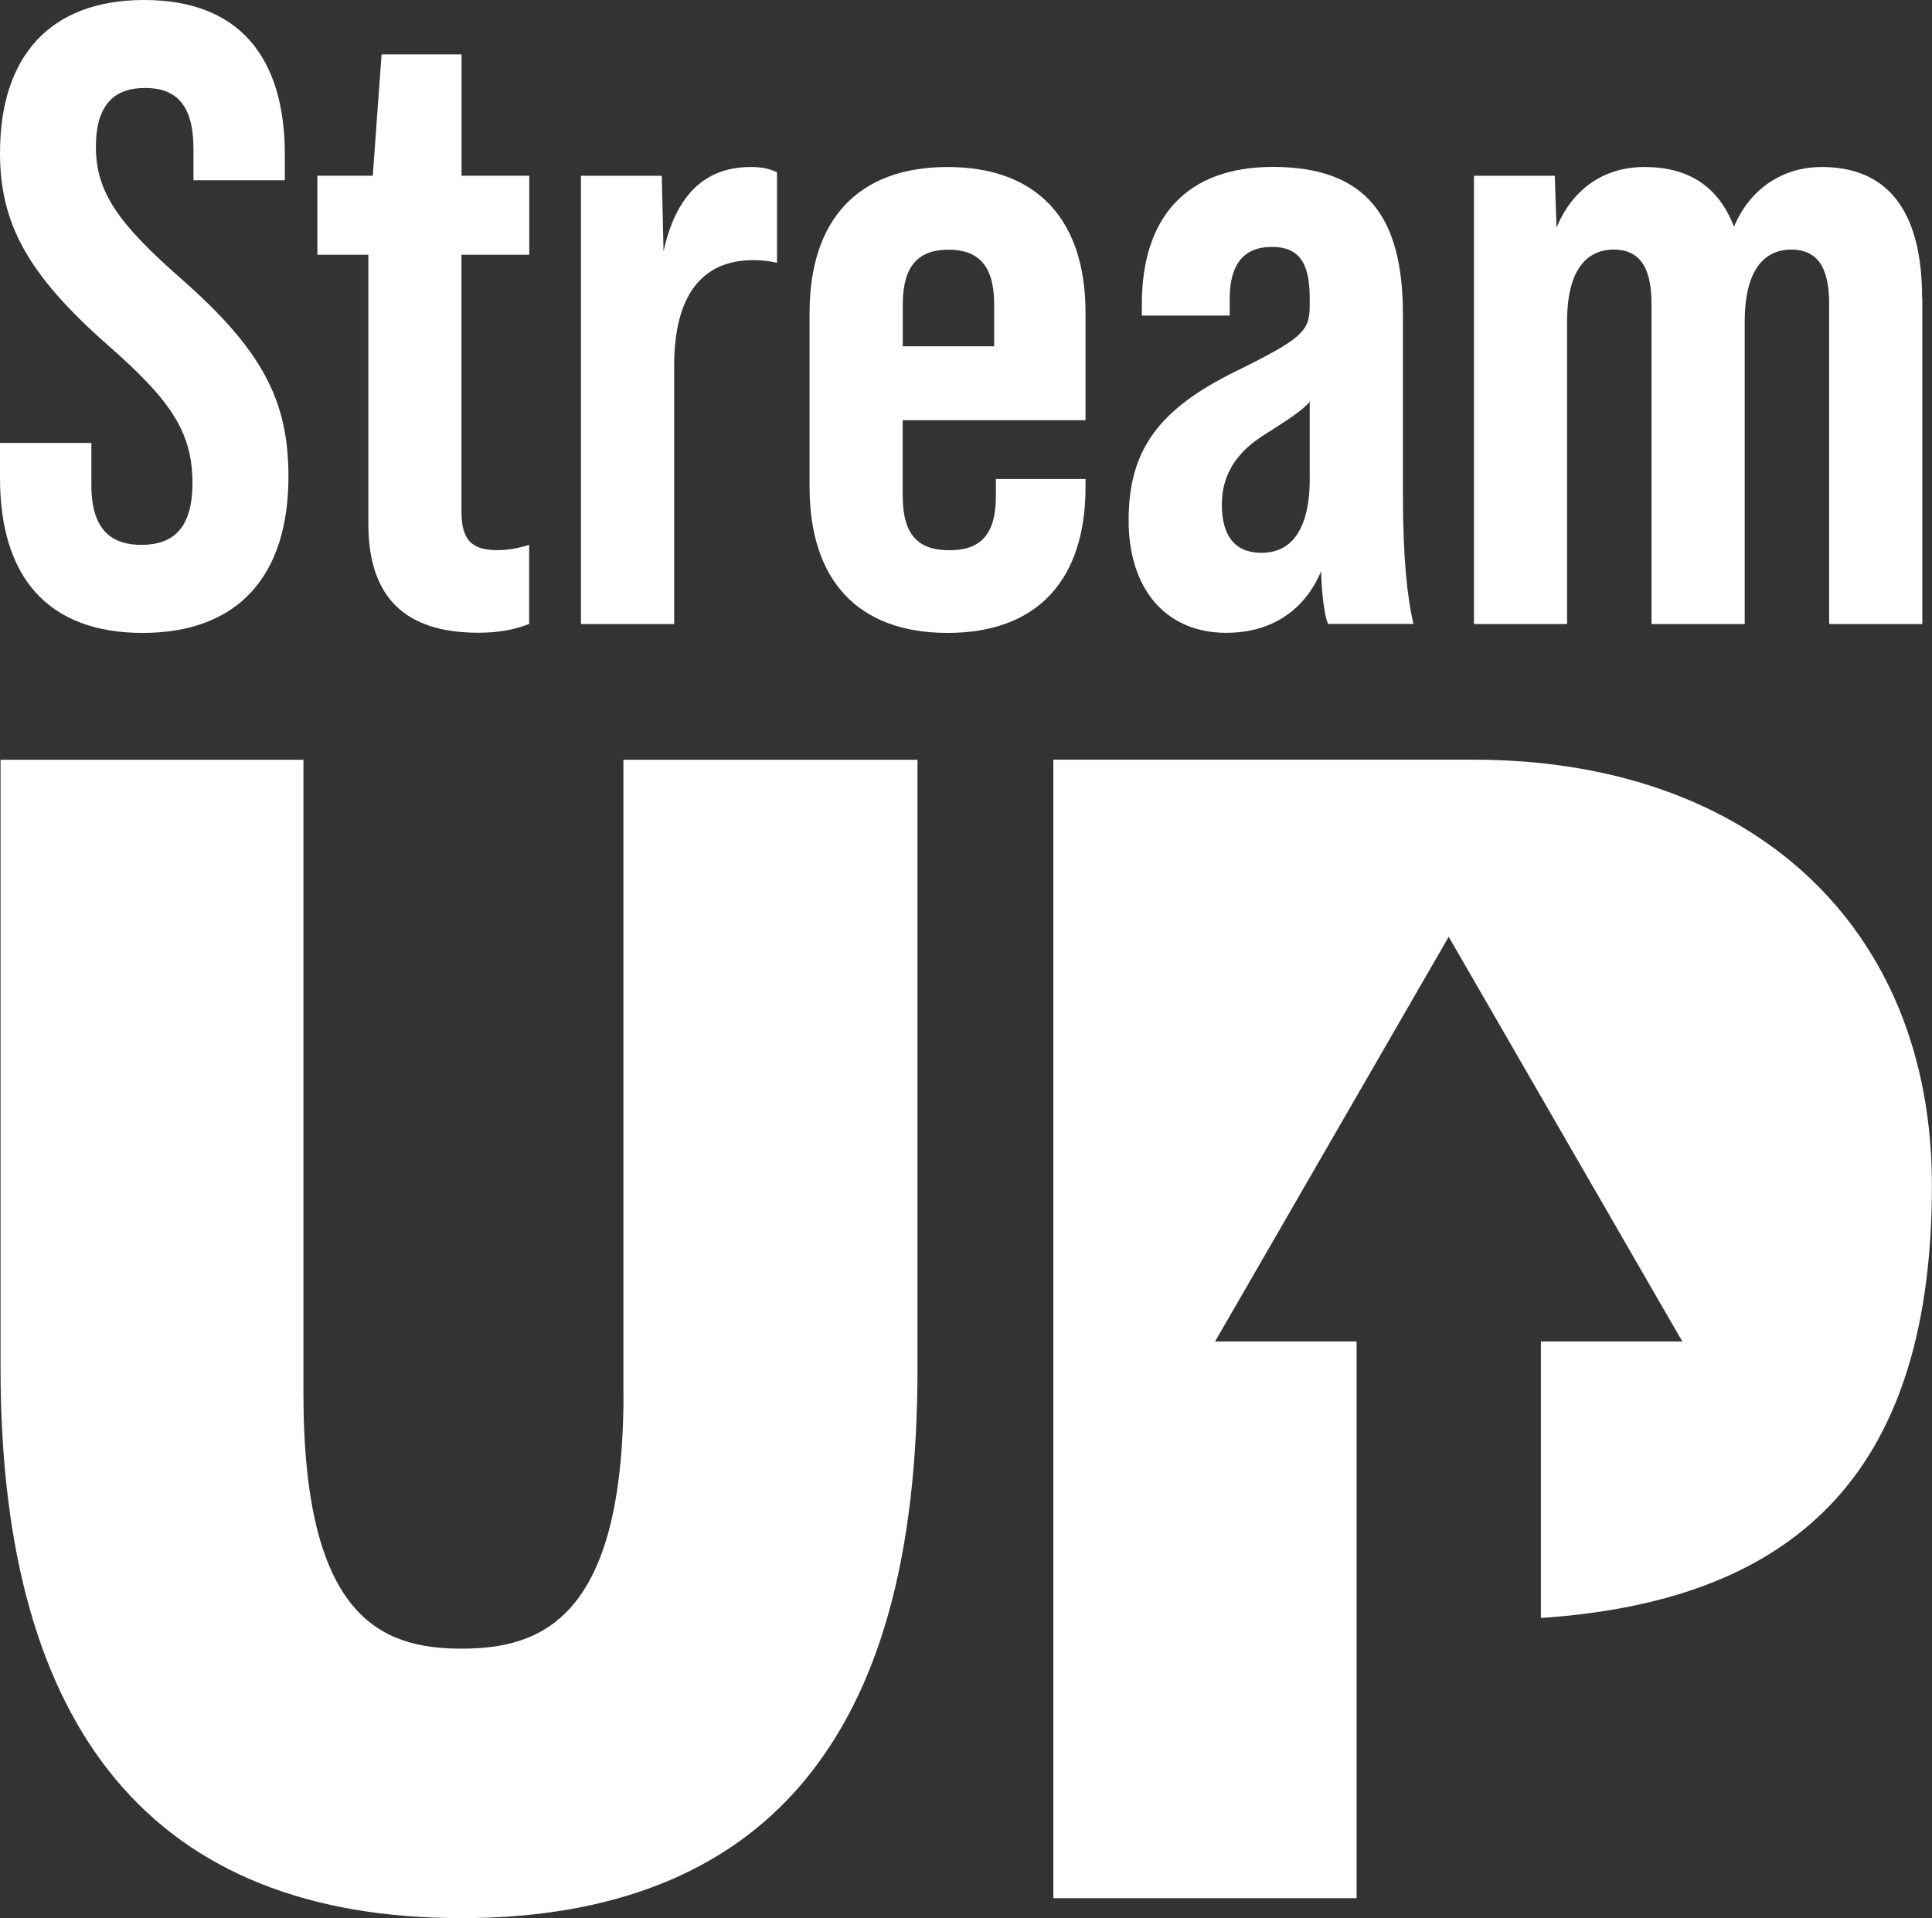 <?xml version="1.0" encoding="UTF-8"?>
<svg id="Layer_2" data-name="Layer 2" xmlns="http://www.w3.org/2000/svg" viewBox="0 0 208.91 207.42">
  <rect x="0" y="0" width="208.91" height="207.42" fill="#333333" stroke="none"/>
  <defs>
    <style>
      .cls-1 {
        fill: #fff;
        stroke-width: 0px;
      }
    </style>
  </defs>
  <g id="Layer_1-2" data-name="Layer 1">
    <g>
      <g>
        <path class="cls-1" d="M0,51.7v-3.8h9.88v4.56c0,4.75,2.09,6.46,5.42,6.46s5.51-1.71,5.51-6.65c0-5.51-2.28-8.93-9.12-14.92C2.95,29.65,0,24.14,0,16.54,0,6.08,5.42,0,15.59,0s15.21,6.08,15.21,16.73v2.76h-9.88v-3.42c0-4.75-1.9-6.56-5.23-6.56s-5.32,1.81-5.32,6.37c0,4.85,2.38,8.27,9.22,14.26,8.74,7.7,11.6,13.12,11.6,21.38,0,10.84-5.51,16.92-15.78,16.92S0,62.35,0,51.7Z"/>
        <path class="cls-1" d="M49.9,27.56v27.75c0,3.04,1.05,4.18,3.9,4.18,1.05,0,2.19-.19,3.42-.57v8.55c-1.71.67-3.42.95-5.51.95-7.98,0-11.88-3.9-11.88-11.79v-29.08h-5.51v-8.55h5.99l.95-13.12h8.65v13.12h7.32v8.55h-7.32Z"/>
        <path class="cls-1" d="M84.02,18.63v9.79c-.76-.19-1.71-.29-2.57-.29-5.61,0-8.55,3.9-8.55,11.41v27.94h-10.08V19.01h8.74l.19,8.17c1.33-6.08,4.47-9.12,9.41-9.12,1.24,0,2.09.19,2.85.57Z"/>
        <path class="cls-1" d="M117.38,33.84v11.6h-19.77v8.17c0,4.28,1.71,5.89,5.04,5.89s5.04-1.62,5.04-5.89v-1.81h9.69v.86c0,10.08-5.23,15.78-14.92,15.78s-14.92-5.7-14.92-15.78v-18.82c0-10.07,5.23-15.78,14.92-15.78s14.92,5.7,14.92,15.78ZM107.5,37.45v-4.56c0-4.28-1.81-5.89-4.94-5.89s-4.94,1.62-4.94,5.89v4.56h9.88Z"/>
        <path class="cls-1" d="M143.61,67.48c-.29-.57-.67-2.66-.76-5.7-1.81,4.28-5.42,6.65-10.26,6.65-6.46,0-10.55-4.66-10.55-12.17s3.14-11.98,11.69-16.16c6.94-3.42,7.89-4.28,7.89-6.94v-.95c0-3.9-1.24-5.51-4.09-5.51-3.14,0-4.56,2-4.56,5.61v1.81h-9.5v-1.24c0-9.41,4.85-14.83,14.16-14.83,10.07,0,14.07,5.32,14.07,15.97v19.48c0,6.84.48,11.22,1.14,13.97h-9.22ZM141.62,51.7v-8.27c-.76.95-2.28,1.9-4.94,3.61-3.04,1.9-4.56,4.37-4.56,7.51,0,3.42,1.43,5.23,4.28,5.23,3.42,0,5.23-2.76,5.23-8.08Z"/>
        <path class="cls-1" d="M207.86,32.22v35.26h-10.07v-34.6c0-3.33-.86-5.89-4.09-5.89-2.85,0-5.04,2.09-5.04,7.79v32.7h-10.08v-34.6c0-3.33-.86-5.89-4.09-5.89-2.85,0-5.04,2.09-5.04,7.79v32.7h-10.07V19.01h8.74l.19,5.61c1.71-4.18,5.13-6.56,9.5-6.56,4.66,0,7.98,2,9.69,6.46,1.71-4.09,5.23-6.46,9.5-6.46,6.75,0,10.84,4.28,10.84,14.16Z"/>
      </g>
      <g>
        <path class="cls-1" d="M67.42,150.69c0,24.31-8.85,27.59-17.52,27.59s-17.09-3.34-17.09-27.59v-68.53H.06v65.83c0,39.44,16.77,59.43,49.84,59.43,16.26,0,28.65-4.9,36.82-14.55,8.41-9.93,12.49-24.61,12.49-44.88v-65.83h-31.8v68.53Z"/>
        <path class="cls-1" d="M146.69,205.27v-60.21h-15.3l25.26-43.76,25.26,43.76h-15.29v29.9c28.79-1.92,42.28-16.91,42.28-46.78,0-27.96-19.46-46.03-49.59-46.03h-45.41v123.11h32.78Z"/>
      </g>
    </g>
  </g>
</svg>